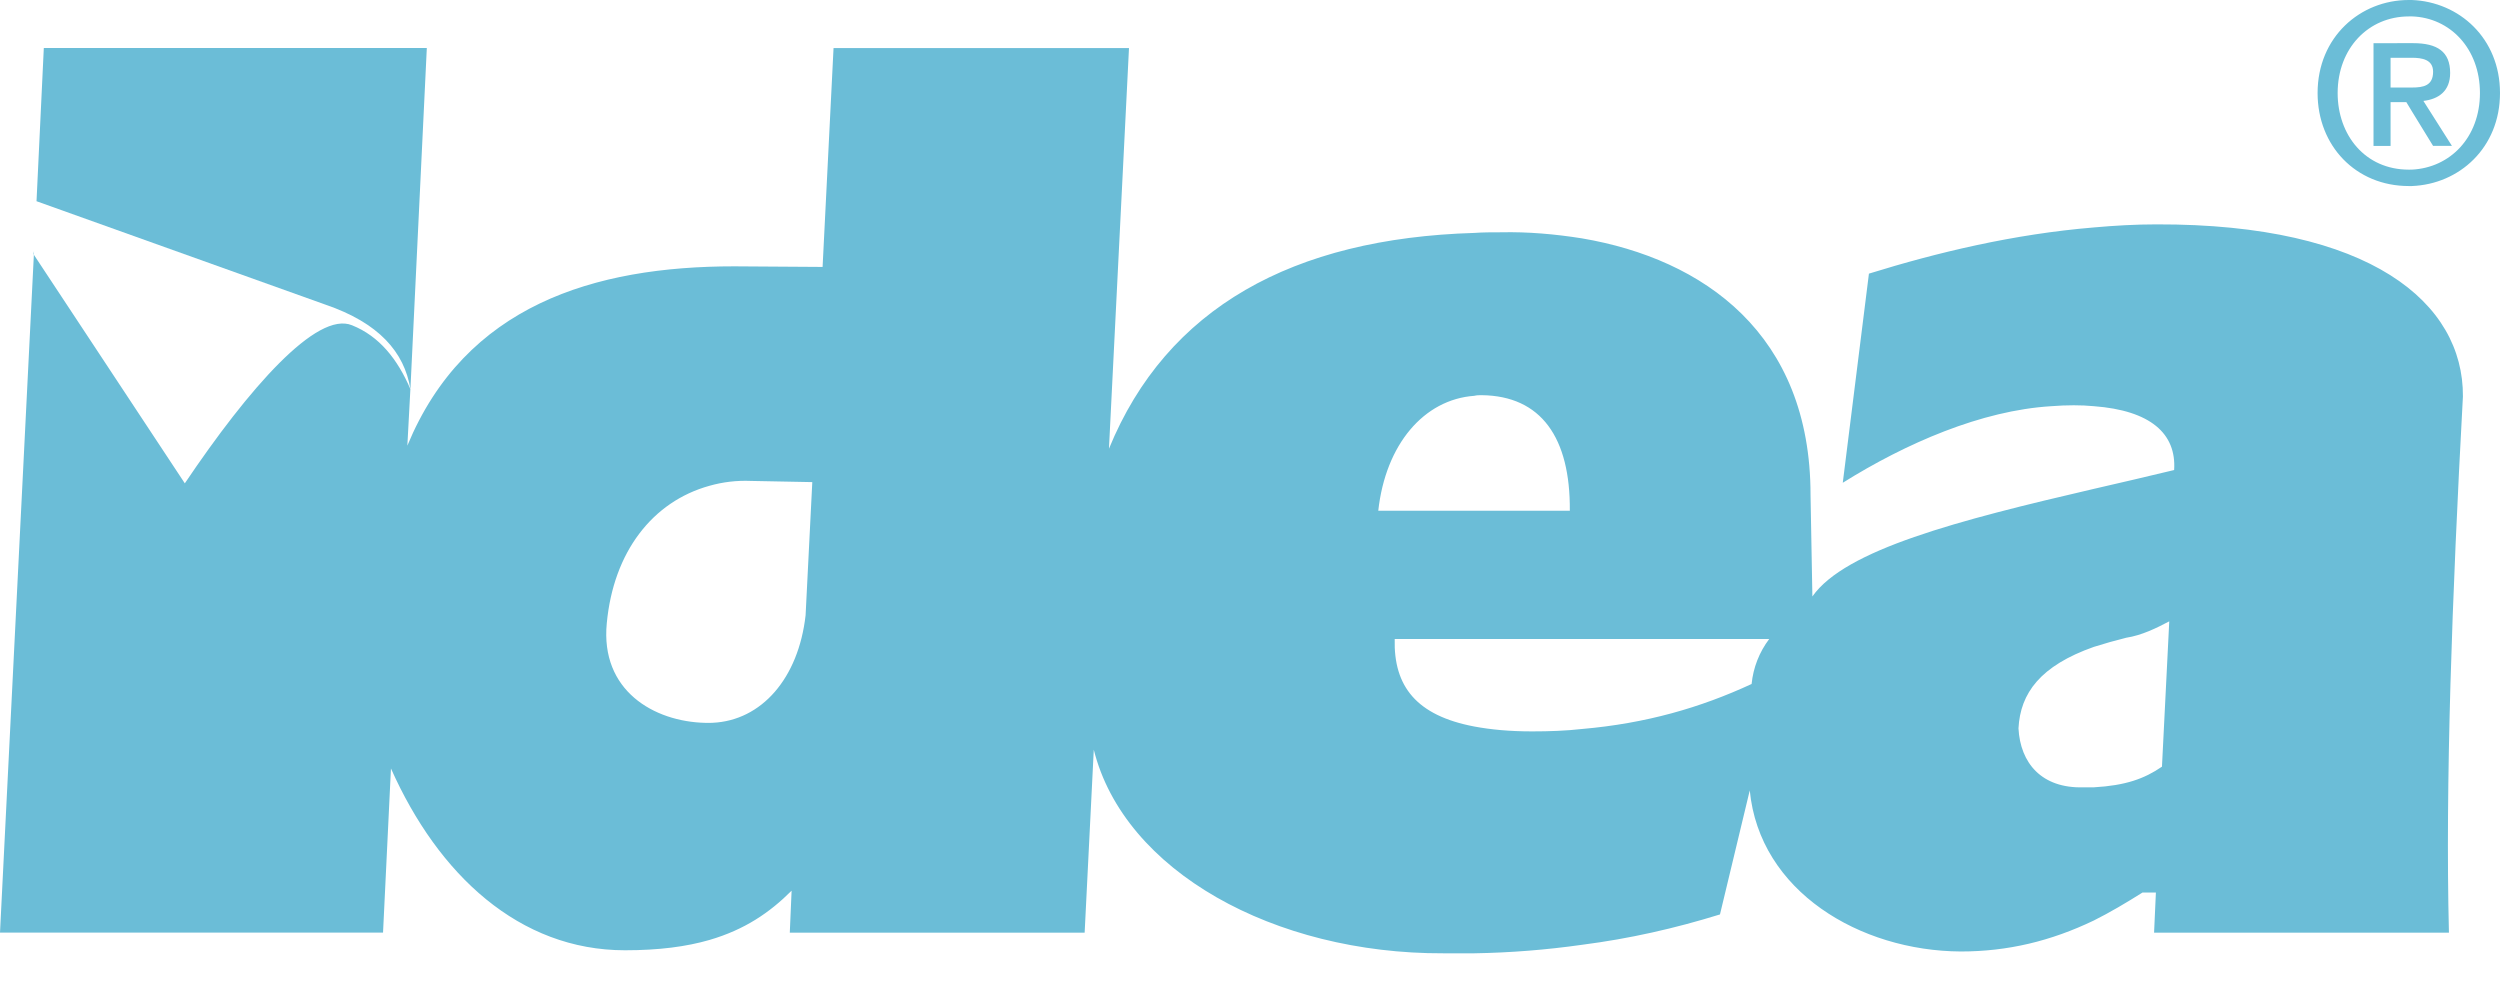 <svg width="84" height="33" viewBox="0 0 84 33" fill="none" xmlns="http://www.w3.org/2000/svg">
<path fill-rule="evenodd" clip-rule="evenodd" d="M1.472 1.613H14.341L13.79 13.073C13.585 11.827 12.727 10.847 10.93 10.234L1.227 6.761L1.472 1.613Z" fill="#6BBDD7"/>
<path fill-rule="evenodd" clip-rule="evenodd" d="M81.038 3.738L81.752 4.902H82.385L81.426 3.391C81.936 3.33 82.325 3.064 82.325 2.451C82.325 1.736 81.895 1.45 81.079 1.45H81.038V1.941C81.385 1.941 81.752 2.002 81.752 2.41C81.752 2.88 81.426 2.941 81.038 2.941V3.738ZM81.038 6.251V5.699C82.325 5.638 83.326 4.616 83.326 3.125C83.326 1.634 82.325 0.592 81.038 0.551V0C82.631 0.062 84 1.287 84 3.125C84 4.964 82.631 6.19 81.038 6.251ZM80.323 3.432H80.853L81.038 3.738V2.941L80.323 2.942V1.941L81.038 1.941V1.45L79.75 1.451V4.903H80.323V3.432ZM81.038 0V0.551L80.936 0.552C79.587 0.552 78.545 1.614 78.545 3.126C78.545 4.535 79.464 5.7 80.936 5.7L81.038 5.699V6.251L80.936 6.251C79.158 6.251 77.871 4.903 77.871 3.126C77.871 1.246 79.301 0 80.936 0L81.038 0ZM13.687 14.974L13.789 13.074C13.36 12.073 12.748 11.297 11.828 10.929C10.643 10.439 8.355 13.053 6.21 16.24L1.124 8.539L1.144 8.437L0 31.336H12.87L13.136 25.821C14.729 29.396 17.446 31.929 21 31.929C22.145 31.929 23.064 31.807 23.84 31.582C25.025 31.235 25.862 30.663 26.598 29.927L26.537 31.337H36.444L36.751 25.189C37.772 29.274 42.817 32.052 48.496 32.031H49.538C50.748 32.011 51.956 31.915 53.155 31.745C54.747 31.541 56.28 31.193 57.791 30.725L58.792 26.557C59.119 29.948 62.489 31.95 65.88 31.97C67.454 31.97 68.904 31.624 70.354 30.928C70.885 30.663 71.436 30.337 71.988 29.989H72.438L72.377 31.337H82.284C82.161 26.352 82.386 20.102 82.754 13.32C82.774 10.175 79.649 7.519 72.458 7.539C71.743 7.539 71.049 7.58 70.354 7.642C67.657 7.866 65.104 8.479 62.796 9.194L61.917 16.221C64.042 14.893 66.574 13.791 68.924 13.648C69.455 13.607 69.925 13.607 70.354 13.648C72.253 13.791 73.132 14.567 73.051 15.793C72.131 16.017 71.232 16.222 70.354 16.426C65.778 17.488 61.999 18.469 60.896 20.041L60.834 16.63C60.834 11.217 57.239 8.704 53.154 8.009C52.255 7.866 51.335 7.785 50.437 7.805C50.13 7.805 49.824 7.805 49.538 7.826C43.451 8.009 39.202 10.338 37.261 15.077L37.934 1.615H28.007L27.639 8.969L24.677 8.949C19.95 8.947 15.632 10.266 13.687 14.974ZM70.354 26.454H70.007C68.597 26.496 67.882 25.637 67.821 24.473C67.882 23.288 68.557 22.369 70.354 21.735C70.712 21.622 71.073 21.52 71.436 21.429C71.968 21.347 72.458 21.102 72.887 20.877L72.642 25.76C72.049 26.168 71.416 26.393 70.354 26.454ZM53.154 24.494C52.623 24.555 52.051 24.575 51.479 24.575C50.722 24.575 50.089 24.514 49.538 24.411C47.597 24.044 46.821 23.064 46.862 21.47H59.446C59.113 21.91 58.908 22.433 58.854 22.982C57.137 23.778 55.298 24.309 53.154 24.494ZM49.538 17.16H46.31C46.555 14.933 47.842 13.421 49.538 13.299C49.619 13.278 49.702 13.278 49.783 13.278C51.785 13.299 52.766 14.708 52.746 17.16H49.538ZM23.701 24.288C21.973 24.25 20.167 23.204 20.388 20.939C20.612 18.549 21.92 16.853 23.84 16.322C24.291 16.194 24.76 16.139 25.229 16.159L27.293 16.199L27.068 20.673C26.828 22.795 25.587 24.211 23.942 24.286C23.861 24.29 23.781 24.29 23.701 24.288Z" fill="#6BBDD7"/>
</svg>
